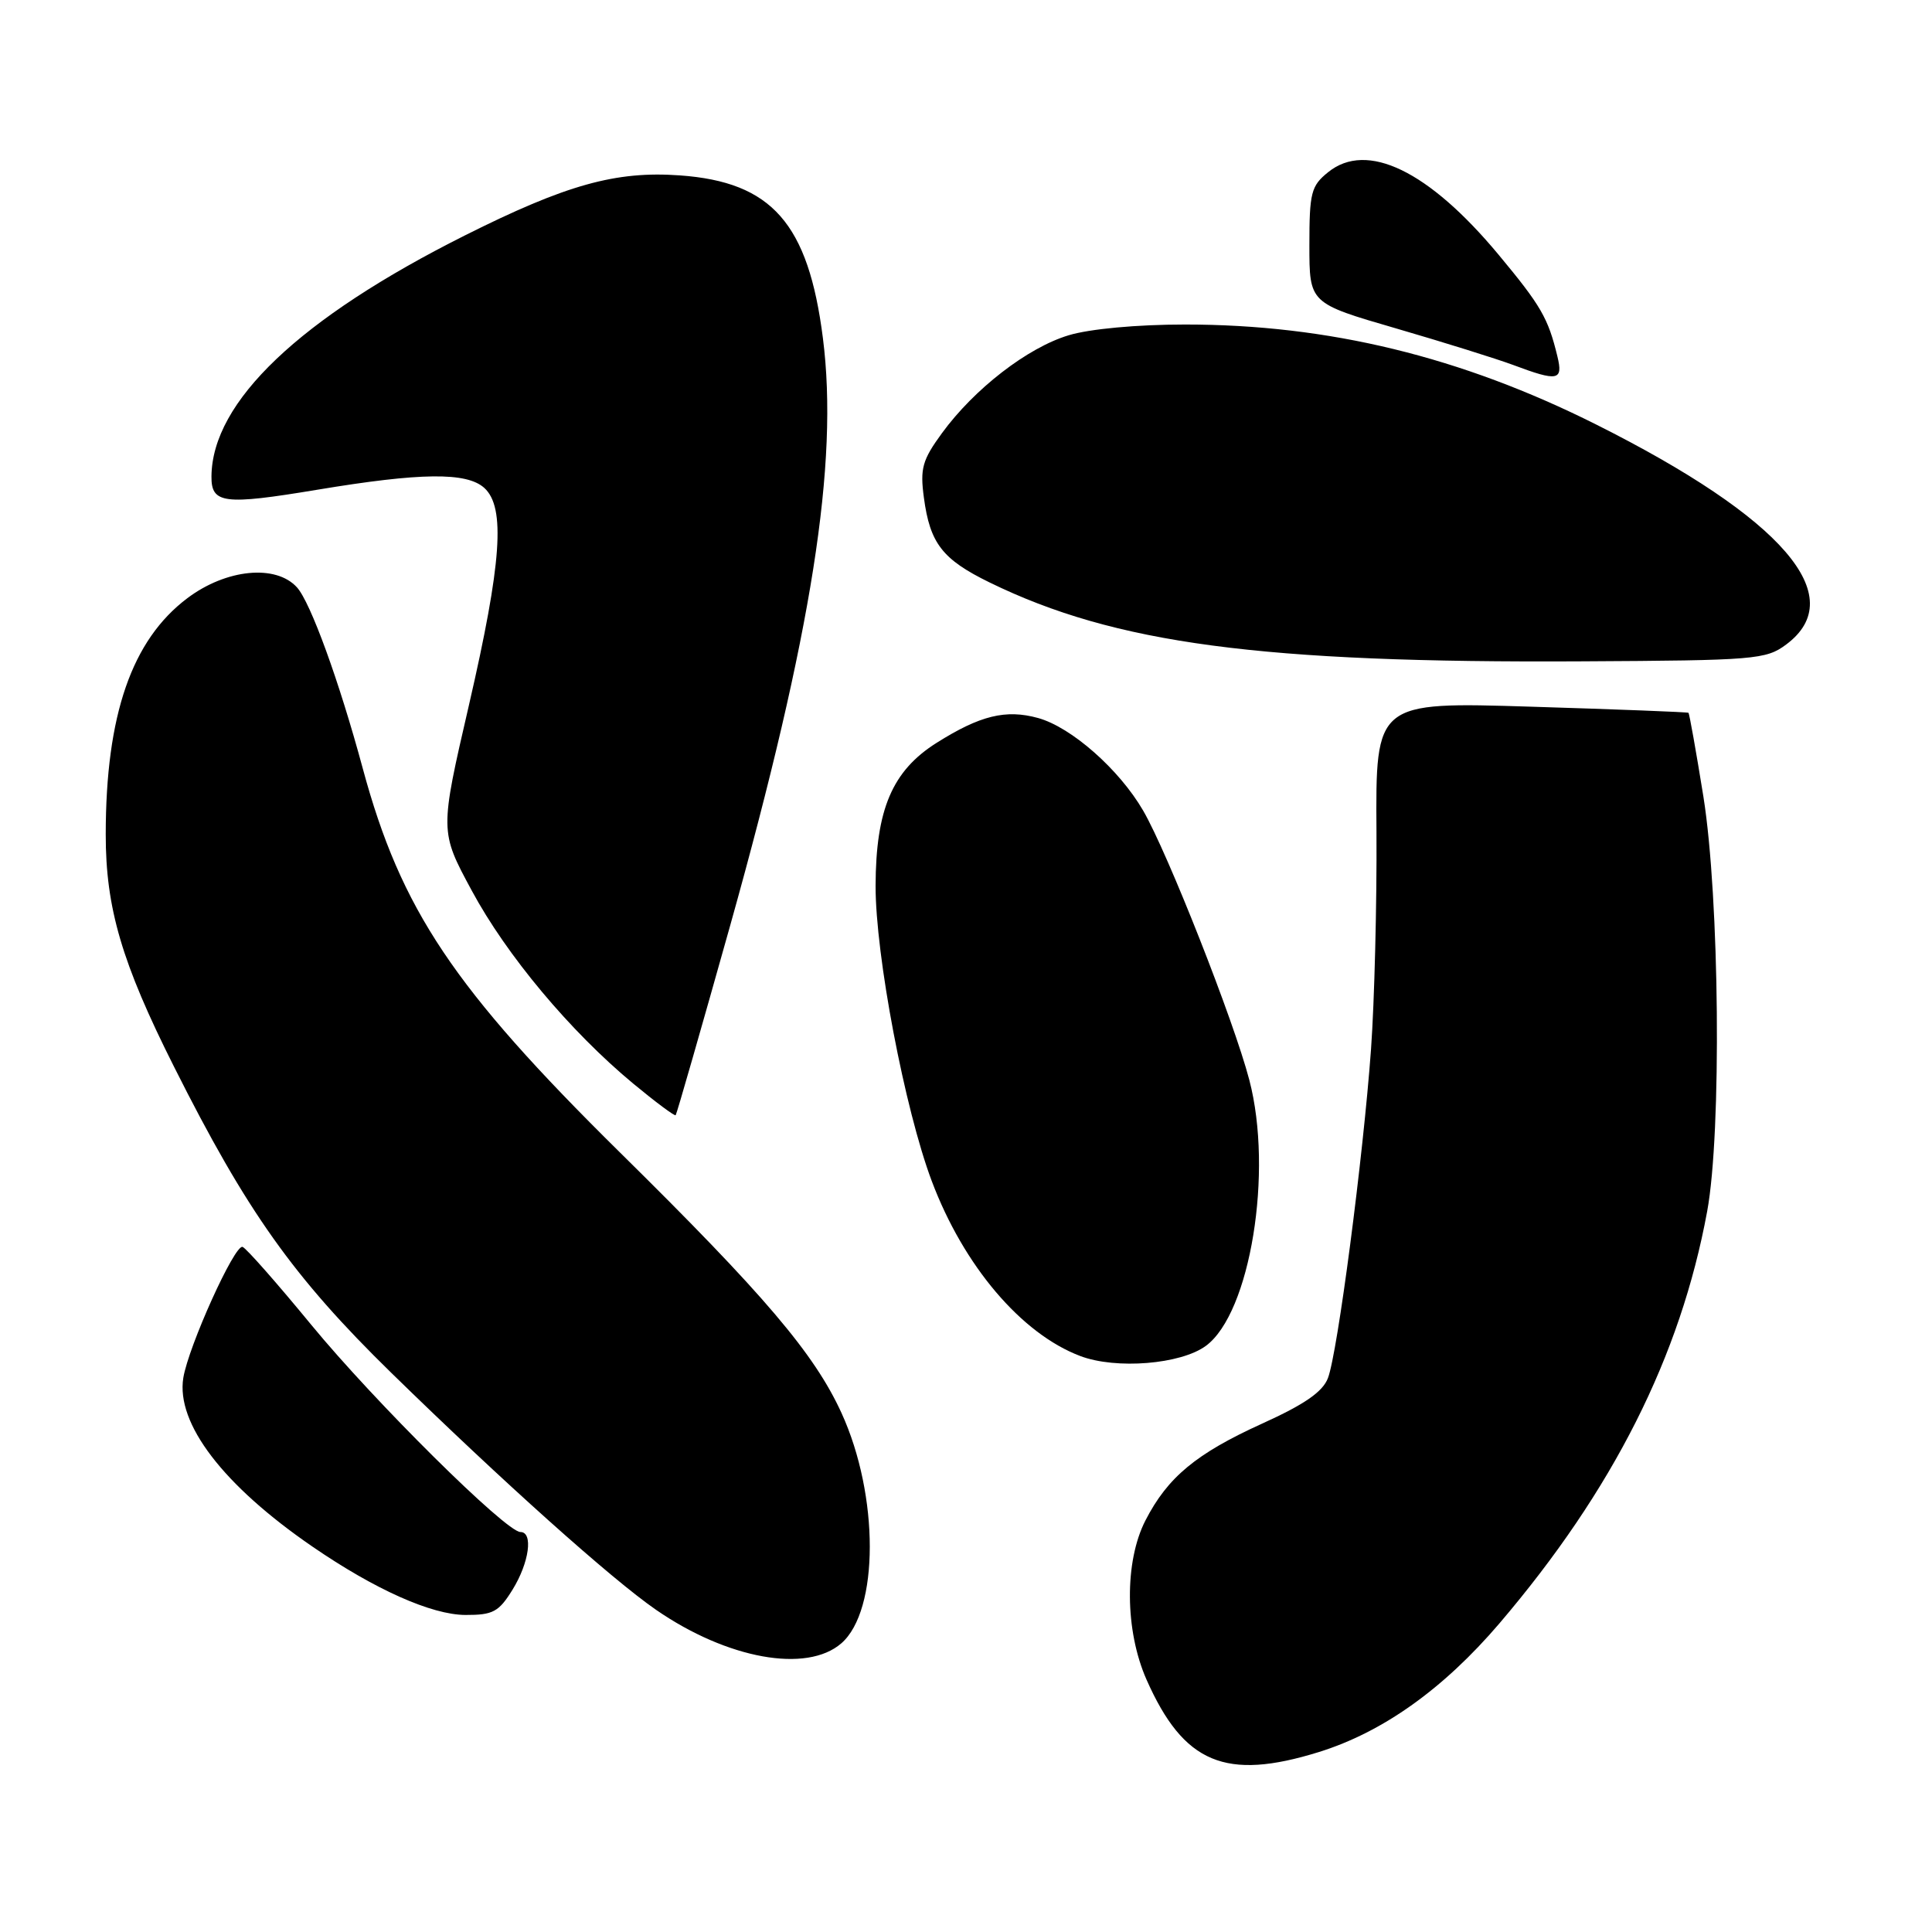 <?xml version="1.0" encoding="UTF-8" standalone="no"?>
<!DOCTYPE svg PUBLIC "-//W3C//DTD SVG 1.1//EN" "http://www.w3.org/Graphics/SVG/1.1/DTD/svg11.dtd" >
<svg xmlns="http://www.w3.org/2000/svg" xmlns:xlink="http://www.w3.org/1999/xlink" version="1.1" viewBox="0 0 256 256">
 <g >
 <path fill="currentColor"
d=" M 174.77 232.15 C 183.24 229.51 191.26 223.79 198.67 215.12 C 213.73 197.46 222.67 179.74 226.21 160.50 C 228.14 150.02 227.85 118.97 225.71 105.56 C 224.74 99.54 223.85 94.54 223.73 94.45 C 223.60 94.35 214.22 93.99 202.89 93.64 C 182.27 93.00 182.27 93.00 182.39 110.25 C 182.45 119.74 182.12 132.68 181.67 139.00 C 180.63 153.32 177.24 179.25 175.96 182.60 C 175.27 184.42 172.86 186.09 167.25 188.63 C 158.49 192.61 154.73 195.73 151.78 201.46 C 148.98 206.91 149.04 216.04 151.92 222.56 C 156.84 233.67 162.39 236.00 174.77 232.15 Z  M 111.48 217.75 C 116.50 213.38 116.51 198.17 111.50 187.22 C 107.90 179.36 101.30 171.59 82.10 152.66 C 60.10 130.95 53.13 120.54 48.07 101.83 C 44.94 90.24 41.15 79.82 39.35 77.83 C 36.55 74.74 29.97 75.39 24.83 79.26 C 17.46 84.80 14.02 94.74 14.01 110.54 C 14.00 120.31 16.13 127.57 23.07 141.37 C 32.69 160.52 38.86 169.21 51.84 181.90 C 66.55 196.27 81.02 209.23 86.93 213.31 C 96.38 219.83 106.89 221.73 111.48 217.75 Z  M 67.92 210.63 C 70.13 207.05 70.68 203.00 68.96 203.00 C 67.05 203.00 49.62 185.73 41.24 175.54 C 36.70 170.02 32.61 165.37 32.14 165.22 C 31.09 164.86 24.98 178.38 24.29 182.57 C 23.31 188.62 29.56 196.80 41.38 204.92 C 49.67 210.62 57.18 213.97 61.67 213.99 C 65.33 214.00 66.09 213.59 67.92 210.63 Z  M 159.79 178.33 C 165.67 174.00 168.73 155.26 165.54 143.10 C 163.49 135.25 154.71 112.98 151.48 107.42 C 148.31 101.95 141.96 96.36 137.55 95.14 C 133.28 93.96 129.86 94.80 124.09 98.44 C 118.23 102.14 116.05 107.25 116.02 117.37 C 116.00 126.56 119.88 146.97 123.46 156.49 C 127.69 167.73 135.33 176.73 143.14 179.68 C 147.88 181.48 156.47 180.78 159.79 178.33 Z  M 96.79 122.50 C 107.59 83.91 111.15 61.35 109.04 44.81 C 107.11 29.61 102.28 24.11 90.08 23.24 C 81.59 22.63 75.01 24.47 61.57 31.21 C 39.71 42.18 28.10 53.22 28.02 63.13 C 27.99 66.74 29.65 66.95 42.00 64.90 C 55.76 62.61 61.83 62.54 64.17 64.65 C 67.00 67.22 66.48 74.59 62.14 93.42 C 58.27 110.16 58.27 110.16 62.50 117.99 C 67.13 126.59 75.53 136.63 83.89 143.57 C 86.86 146.03 89.40 147.92 89.53 147.77 C 89.67 147.62 92.93 136.25 96.79 122.50 Z  M 236.68 85.40 C 245.21 79.05 236.23 68.65 211.50 56.25 C 193.57 47.26 176.05 43.00 157.03 43.00 C 150.67 43.00 144.40 43.58 141.62 44.42 C 136.17 46.05 129.09 51.53 124.81 57.40 C 122.21 60.96 121.90 62.08 122.42 65.94 C 123.23 72.01 124.87 74.12 131.13 77.18 C 147.76 85.30 167.09 87.87 209.68 87.63 C 232.56 87.51 234.01 87.39 236.68 85.40 Z  M 206.37 47.25 C 205.14 42.15 204.20 40.52 198.57 33.75 C 189.31 22.62 181.12 18.65 175.98 22.82 C 173.73 24.63 173.50 25.53 173.50 32.50 C 173.50 40.18 173.50 40.18 185.00 43.52 C 191.32 45.36 198.30 47.54 200.50 48.36 C 206.42 50.58 207.14 50.44 206.37 47.25 Z "/>
</g>
</svg>
